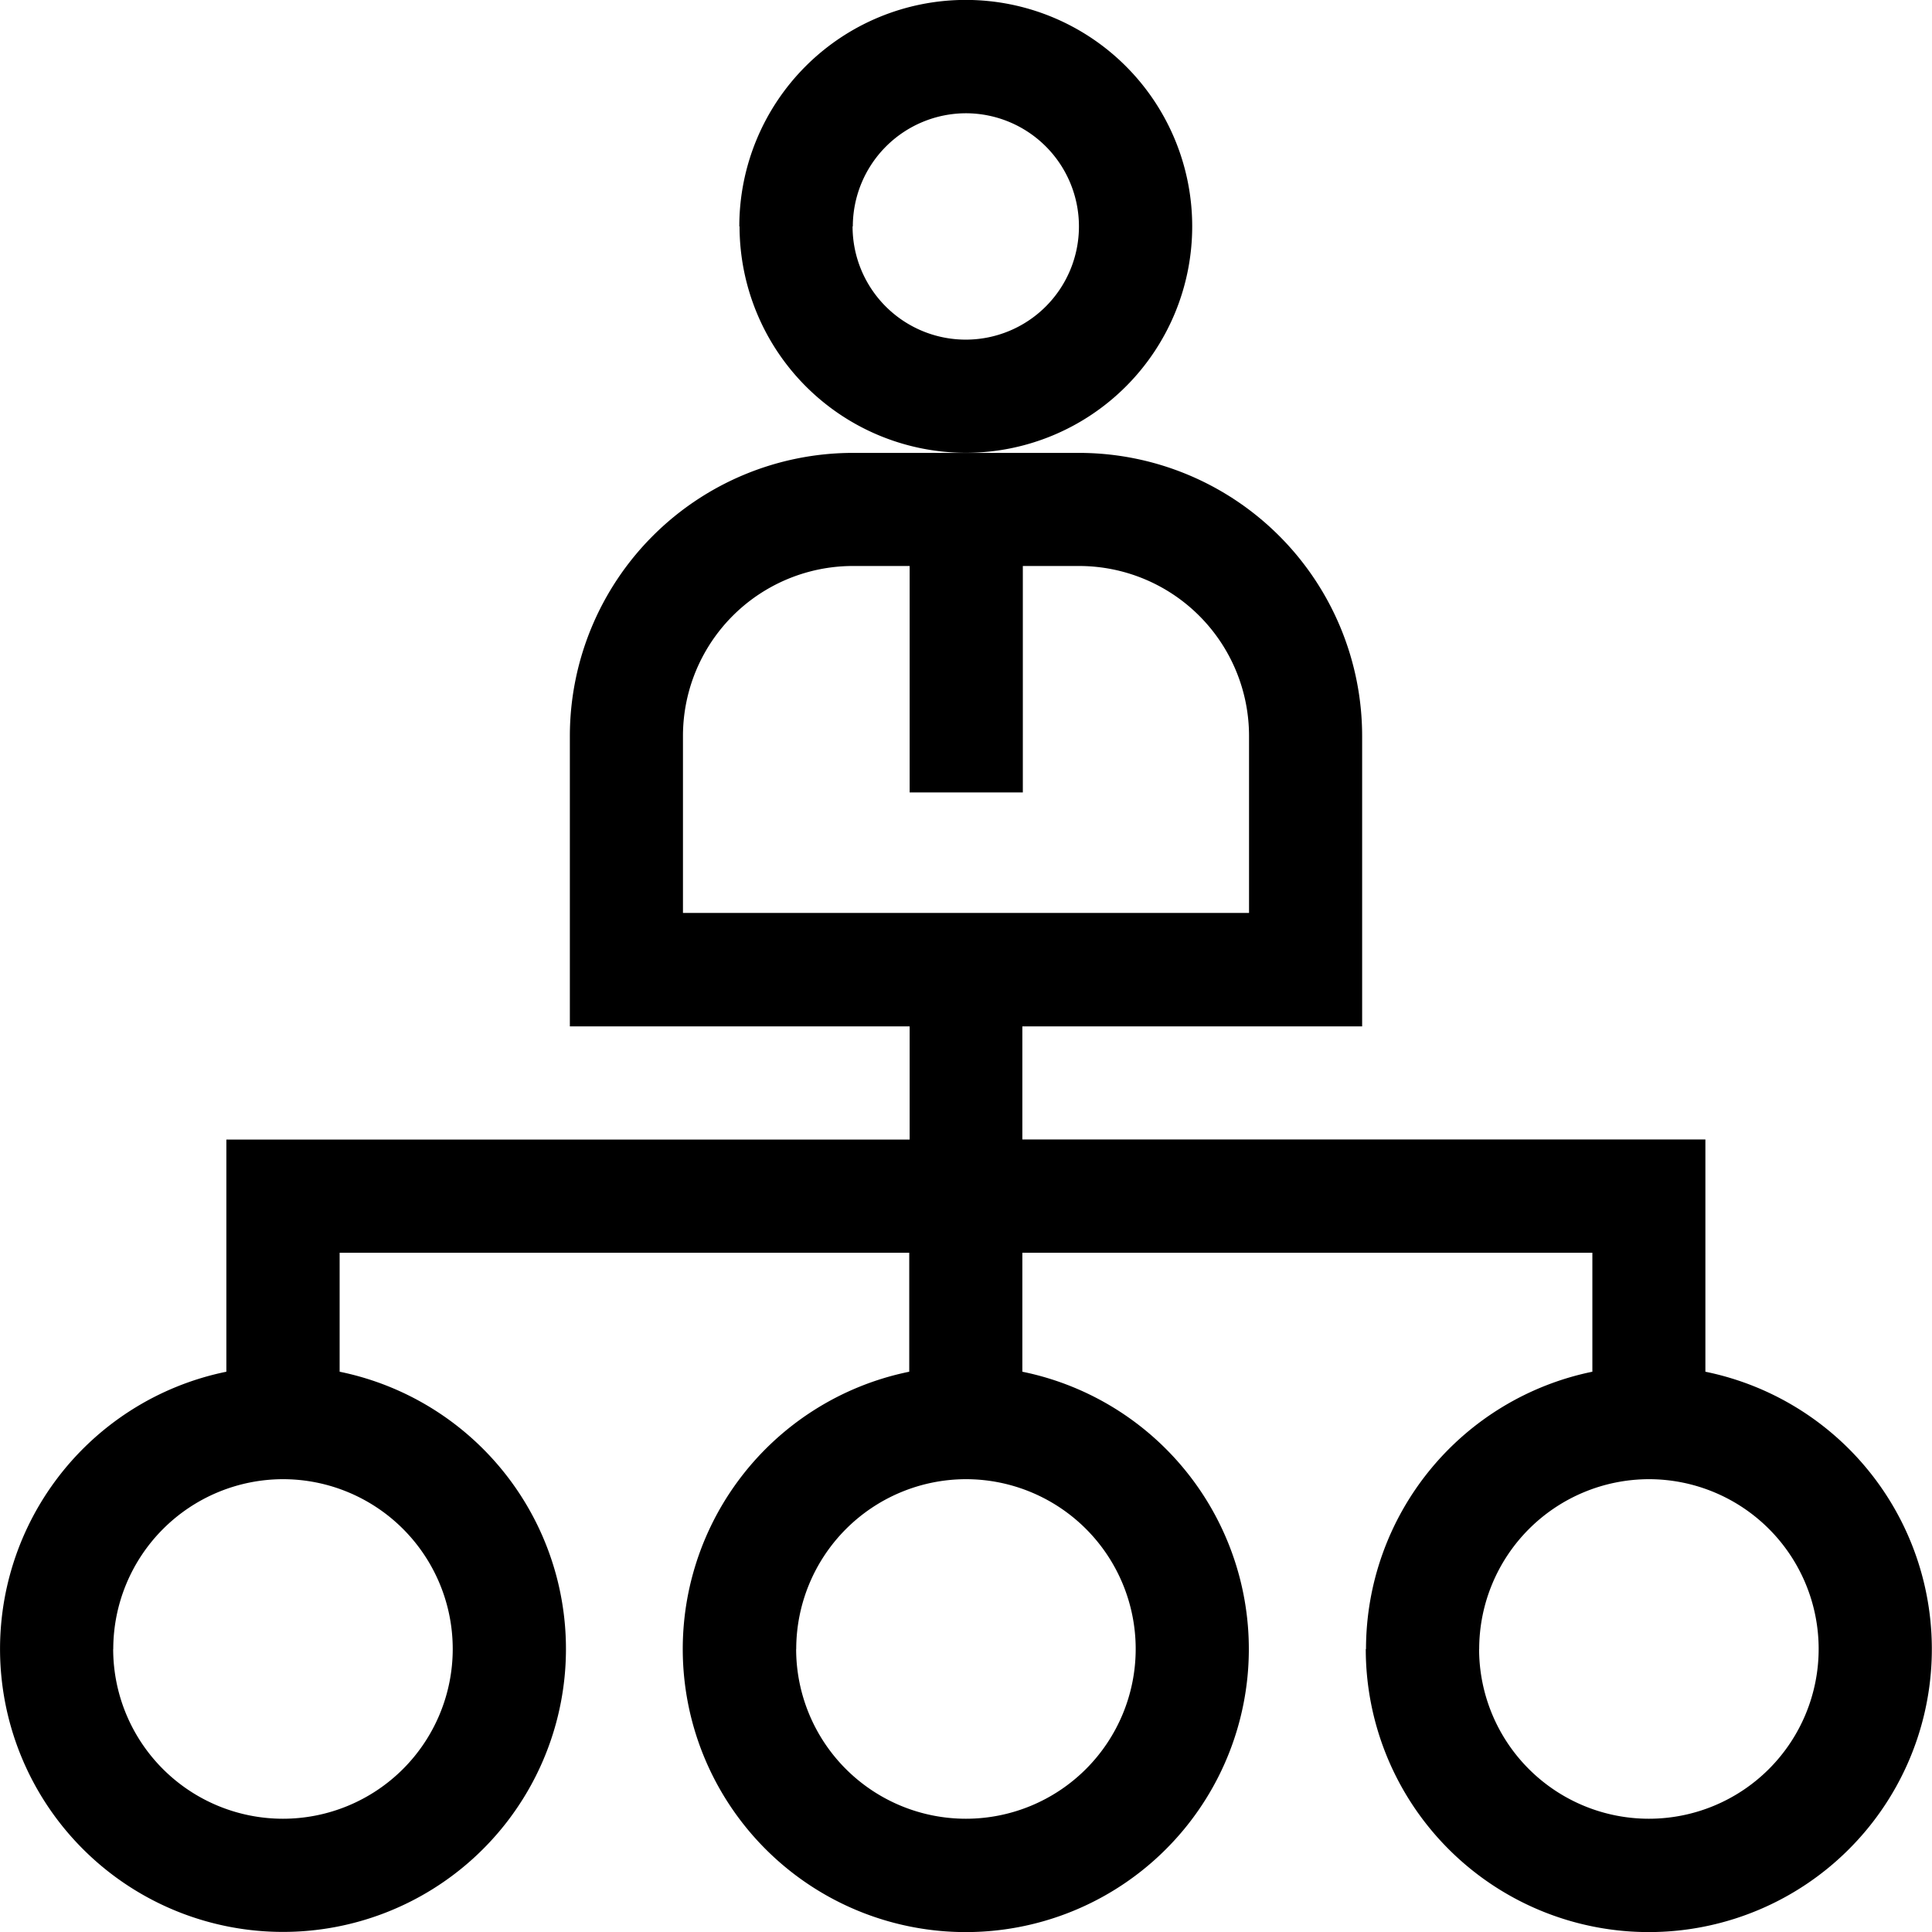 <svg xmlns="http://www.w3.org/2000/svg" width="24" height="24" viewBox="0 0 24 24">
  <path id="Org_Member" d="M16.969,20.485a3.519,3.519,0,0,1,2.812-3.445V15.562H12.7V17.04a3.516,3.516,0,1,1-1.405,0V15.562H4.219V17.04a3.515,3.515,0,1,1-1.407,0V14.156H11.3V12.75H7.079V9.141a3.519,3.519,0,0,1,3.515-3.515h2.812a3.519,3.519,0,0,1,3.515,3.515V12.75H12.7v1.405h8.485V17.04a3.516,3.516,0,1,1-4.219,3.445Zm1.405,0a2.109,2.109,0,1,0,2.11-2.11A2.112,2.112,0,0,0,18.375,20.485Zm-8.484,0A2.109,2.109,0,1,0,12,18.375,2.112,2.112,0,0,0,9.891,20.485Zm-8.484,0a2.109,2.109,0,1,0,2.109-2.11A2.112,2.112,0,0,0,1.407,20.485ZM8.484,9.141v2.2h7.032v-2.2a2.112,2.112,0,0,0-2.11-2.11h-.7V9.844H11.3V7.031h-.7A2.112,2.112,0,0,0,8.484,9.141Zm.7-6.329A2.813,2.813,0,1,1,12,5.625,2.815,2.815,0,0,1,9.187,2.812Zm1.407,0A1.406,1.406,0,1,0,12,1.407,1.408,1.408,0,0,0,10.594,2.812Z"/>
</svg>
